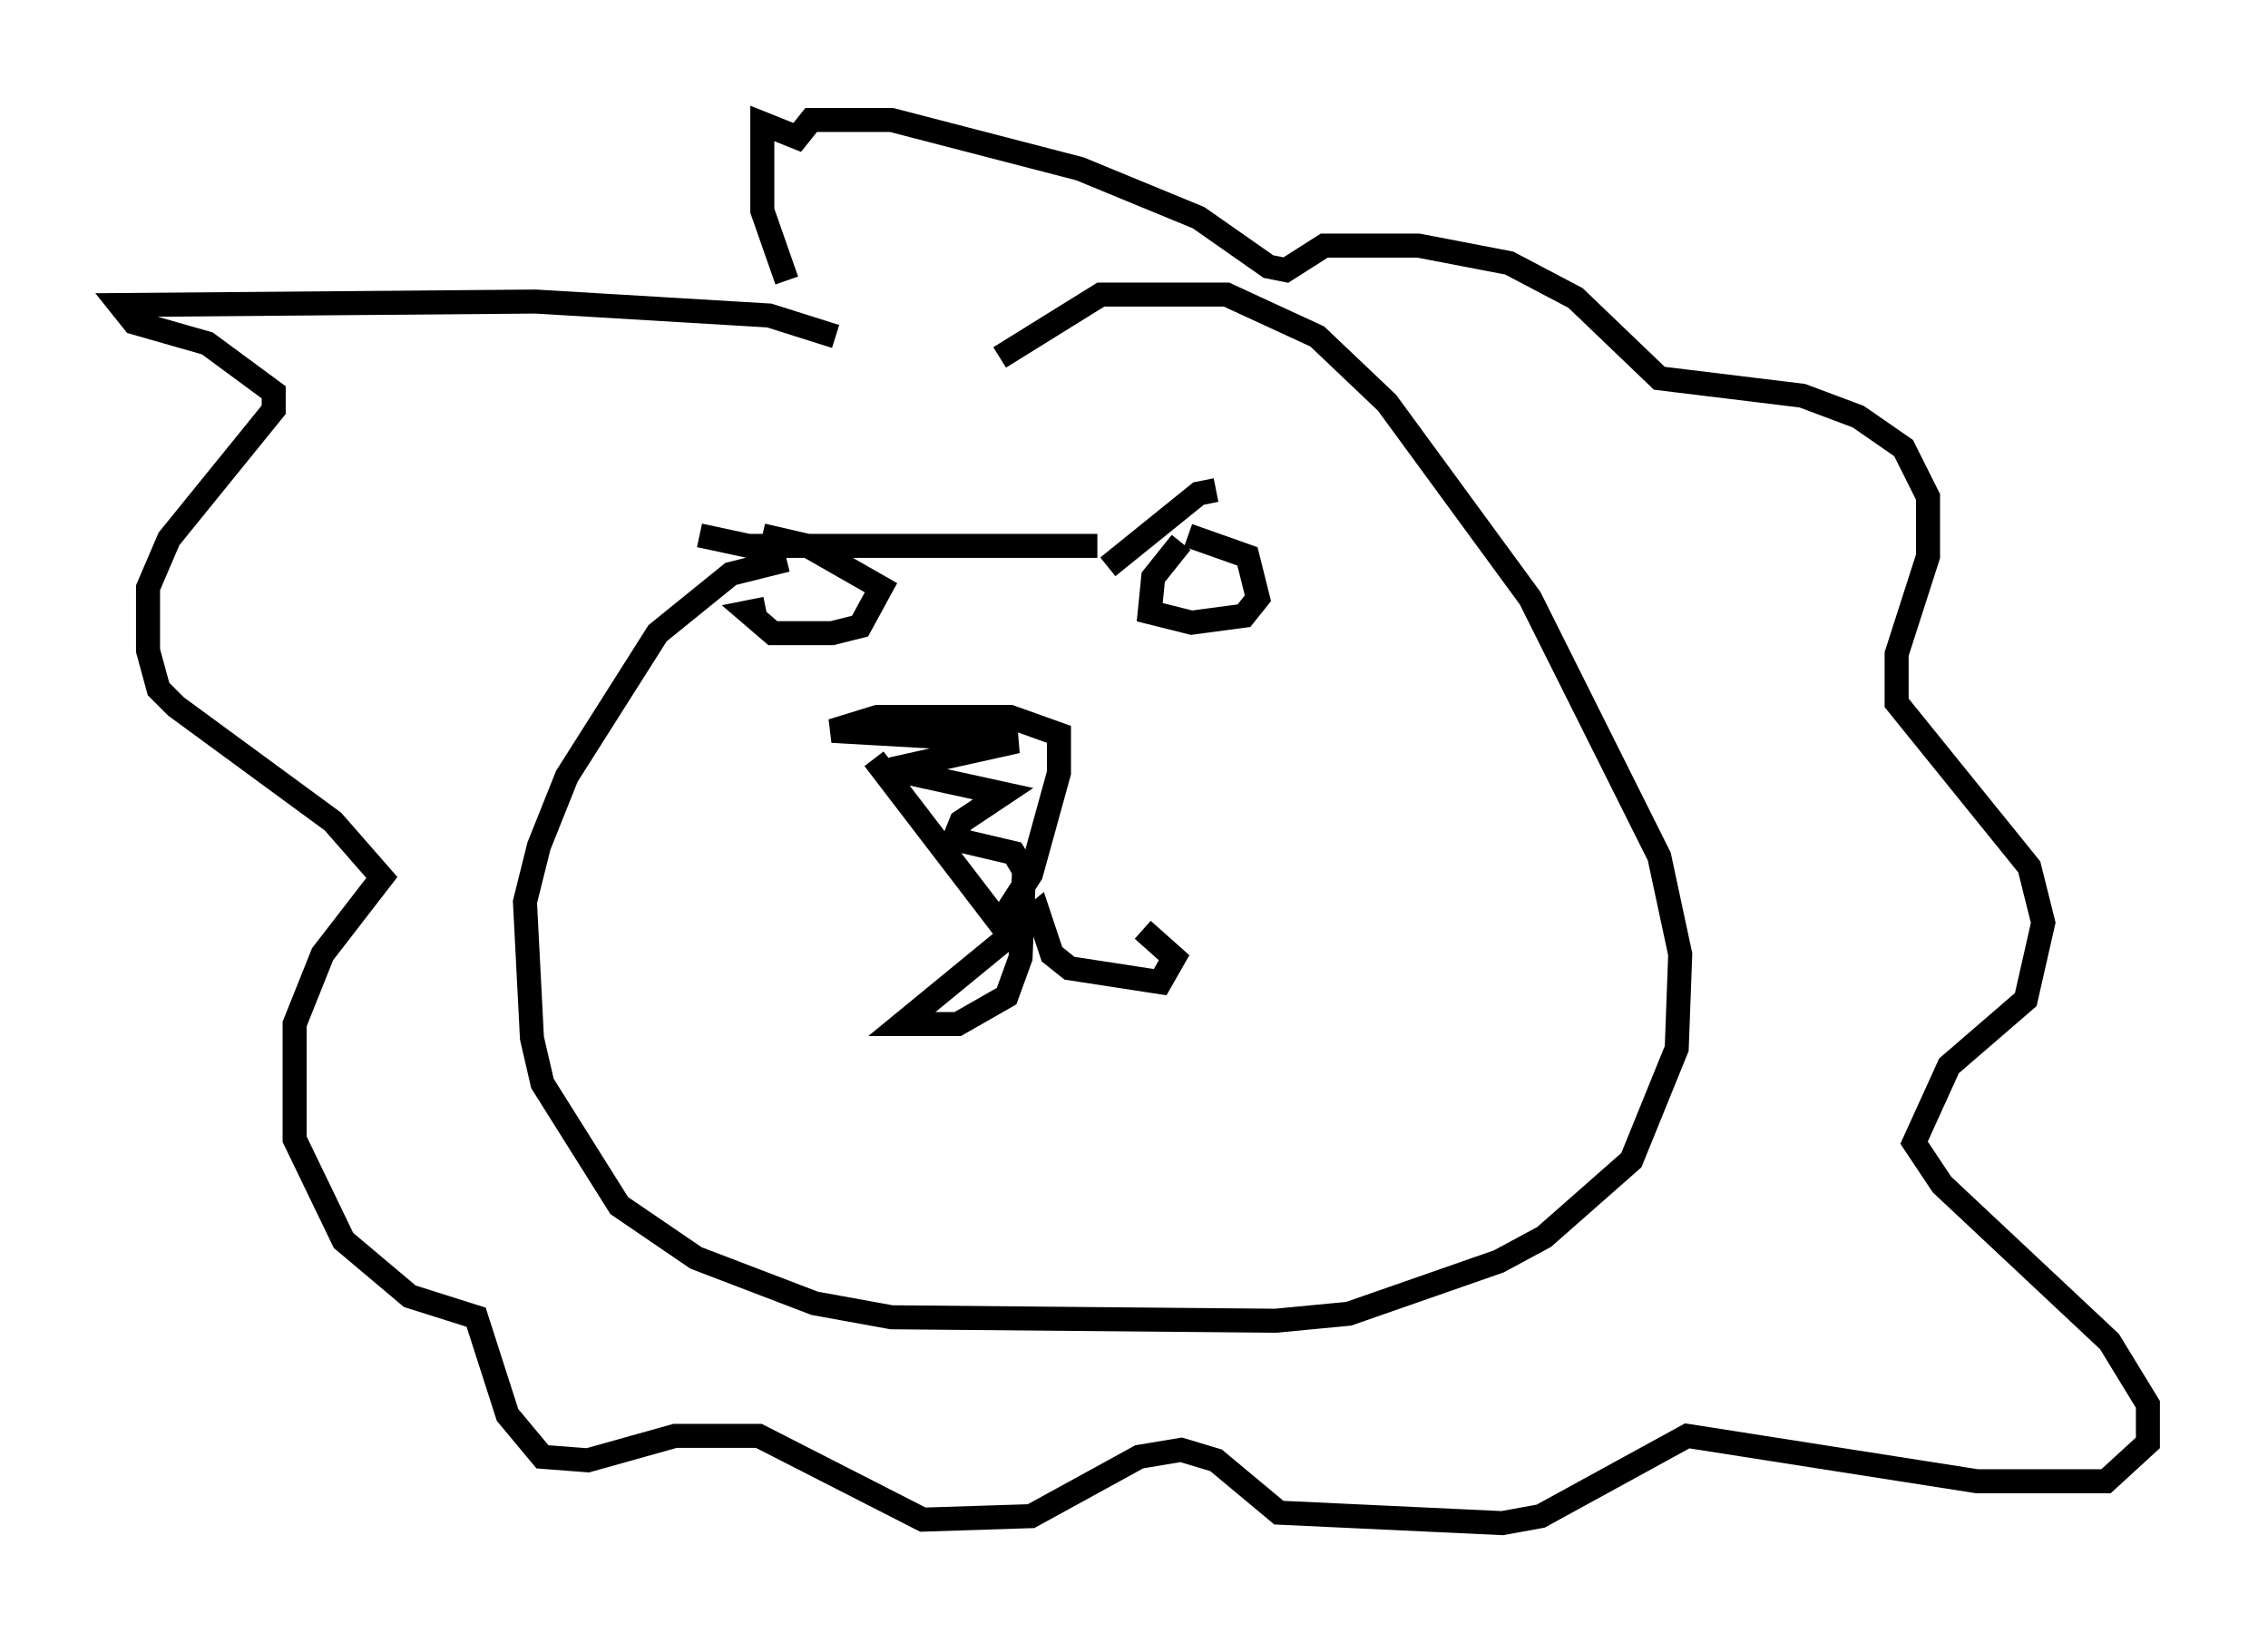<?xml version="1.0" encoding="utf-8" ?>
<svg baseProfile="full" height="68.391" version="1.1" width="94.391" xmlns="http://www.w3.org/2000/svg" xmlns:ev="http://www.w3.org/2001/xml-events" xmlns:xlink="http://www.w3.org/1999/xlink"><defs /><rect fill="white" height="68.391" width="94.391" x="0" y="0" /><path d="M35.357, 23.302 m-2.615, 0.0 l-2.324, 0.581 -3.05, 2.469 l-3.777, 5.955 -1.162, 2.905 l-0.581, 2.324 0.291, 5.665 l0.436, 1.888 3.196, 5.084 l3.196, 2.179 4.939, 1.888 l3.196, 0.581 15.978, 0.145 l3.05, -0.291 6.246, -2.179 l1.888, -1.017 3.631, -3.196 l1.888, -4.648 0.145, -3.922 l-0.872, -4.067 -5.374, -10.749 l-5.955, -8.134 -2.905, -2.76 l-3.777, -1.743 -5.229, 0.0 l-4.212, 2.615 m-5.229, 16.704 l5.229, 6.827 1.307, -2.034 l1.162, -4.212 0.0, -1.598 l-2.034, -0.726 -5.52, 0.0 l-1.888, 0.581 7.698, 0.436 l-5.229, 1.162 4.648, 1.017 l-1.743, 1.162 -0.291, 0.726 l2.469, 0.581 0.436, 0.726 l-0.145, 3.631 -0.581, 1.598 l-2.034, 1.162 -2.324, 0.0 l5.665, -4.648 0.581, 1.743 l0.726, 0.581 3.777, 0.581 l0.581, -1.017 -1.307, -1.162 m-15.687, -13.363 l-0.726, 0.145 1.017, 0.872 l2.469, 0.0 1.162, -0.291 l0.872, -1.598 -3.05, -1.743 l-1.888, -0.436 m-2.615, 0.0 l2.034, 0.436 14.525, 0.0 m3.486, -0.145 l-1.162, 1.453 -0.145, 1.453 l1.743, 0.436 2.179, -0.291 l0.581, -0.726 -0.436, -1.743 l-2.469, -0.872 m1.162, -1.888 l-0.726, 0.145 -3.777, 3.05 m-11.33, -9.587 l-2.76, -0.872 -9.732, -0.581 l-17.285, 0.145 0.581, 0.726 l3.05, 0.872 2.76, 2.034 l0.0, 0.726 -4.358, 5.374 l-0.872, 2.034 0.0, 2.615 l0.436, 1.598 0.726, 0.726 l6.536, 4.793 2.034, 2.324 l-2.469, 3.196 -1.162, 2.905 l0.0, 4.793 2.034, 4.212 l2.76, 2.324 2.76, 0.872 l1.307, 4.067 1.453, 1.743 l1.888, 0.145 3.631, -1.017 l3.486, 0.0 6.827, 3.486 l4.503, -0.145 4.503, -2.469 l1.743, -0.291 1.453, 0.436 l2.615, 2.179 9.296, 0.436 l1.598, -0.291 6.101, -3.341 l12.056, 1.888 5.374, 0.0 l1.743, -1.598 0.0, -1.598 l-1.598, -2.615 -6.972, -6.536 l-1.162, -1.743 1.453, -3.196 l3.196, -2.76 0.726, -3.196 l-0.581, -2.324 -5.52, -6.827 l0.0, -2.034 1.307, -4.067 l0.0, -2.469 -1.017, -2.034 l-1.888, -1.307 -2.324, -0.872 l-5.955, -0.726 -3.486, -3.341 l-2.76, -1.453 -3.777, -0.726 l-3.922, 0.0 -1.598, 1.017 l-0.726, -0.145 -2.905, -2.034 l-4.939, -2.034 -7.844, -2.034 l-3.341, 0.0 -0.581, 0.726 l-1.453, -0.581 0.0, 3.631 l1.017, 2.905 " fill="none" stroke="black" stroke-width="1" /></svg>